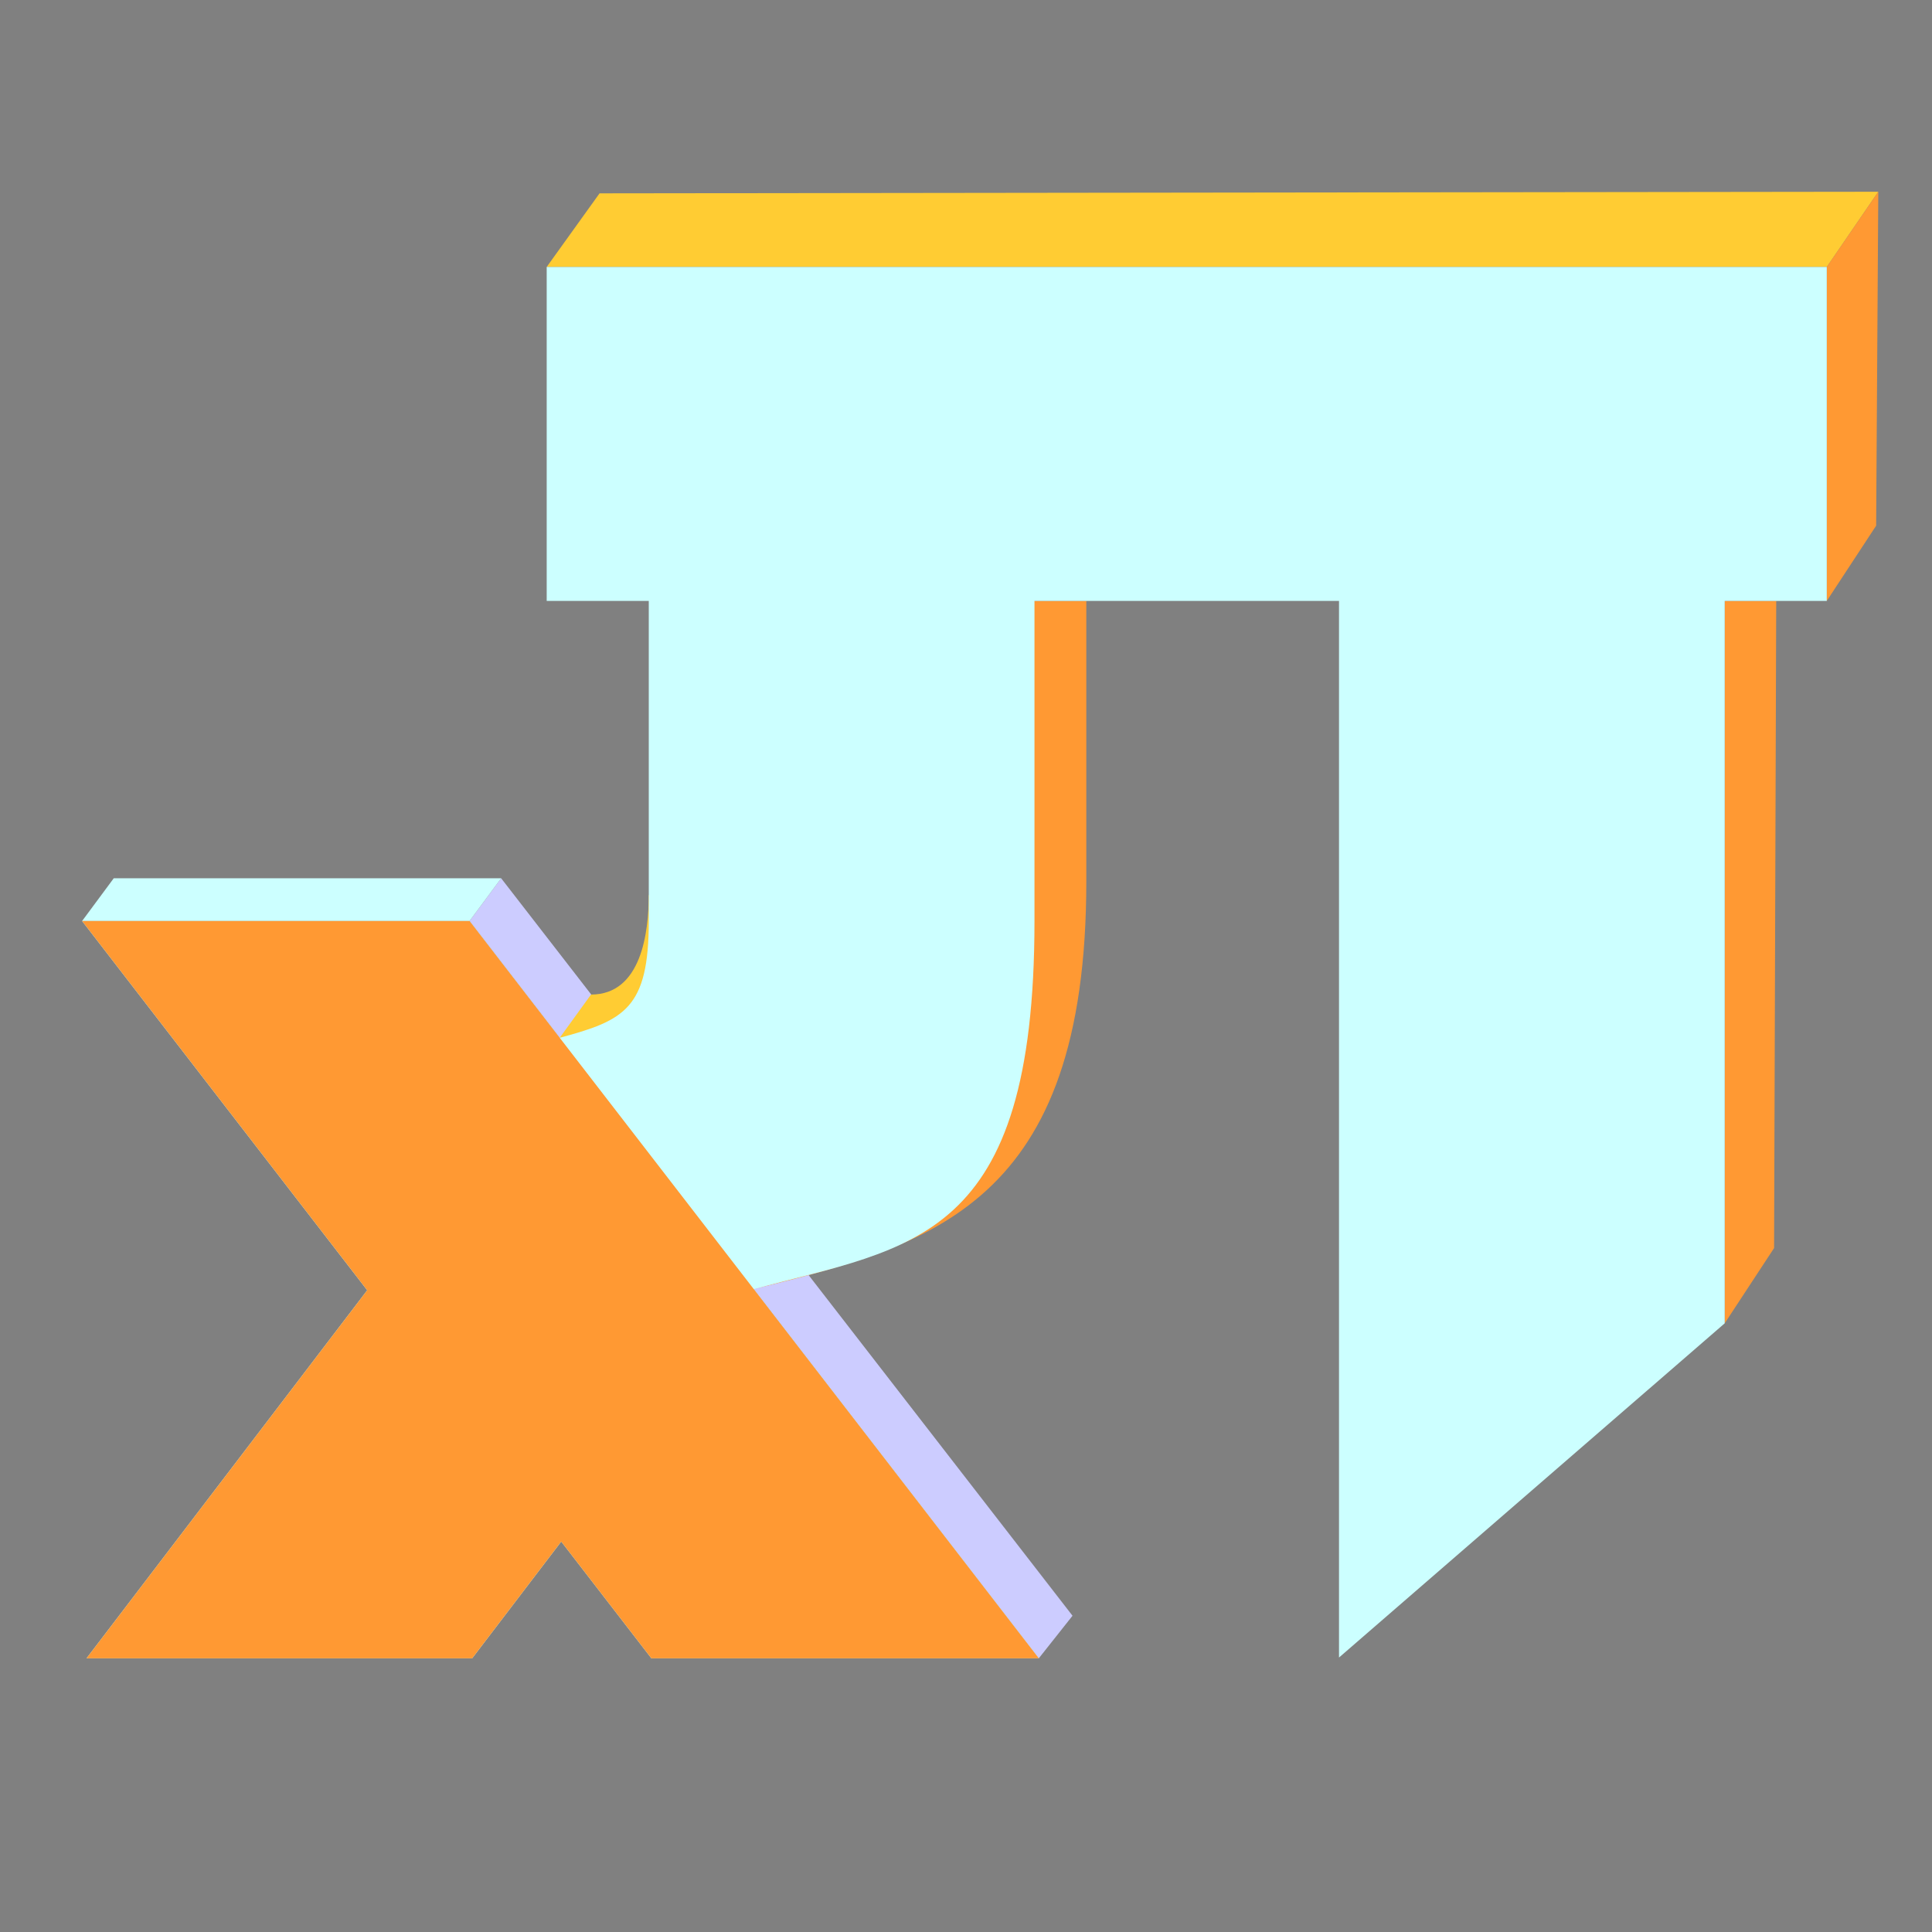 <?xml version="1.0" encoding="UTF-8" standalone="no"?>
<!-- Created with Inkscape (http://www.inkscape.org/) -->

<svg
   xmlns:dc="http://purl.org/dc/elements/1.1/"
   xmlns:cc="http://creativecommons.org/ns#"
   xmlns:rdf="http://www.w3.org/1999/02/22-rdf-syntax-ns#"
   xmlns:svg="http://www.w3.org/2000/svg"
   xmlns="http://www.w3.org/2000/svg"
   xmlns:sodipodi="http://sodipodi.sourceforge.net/DTD/sodipodi-0.dtd"
   xmlns:inkscape="http://www.inkscape.org/namespaces/inkscape"
   width="500"
   height="500"
   viewBox="0 0 132.292 132.292"
   version="1.1"
   id="svg8"
   inkscape:version="0.92.2 (5c3e80d, 2017-08-06)"
   sodipodi:docname="exPi_logo_v8.svg">
  <rect x="0" y="0" width="132.292" height="132.292" fill="#808080" stroke="none"/>
  <defs
     id="defs2" />
  <sodipodi:namedview
     id="base"
     pagecolor="#00cc66"
     bordercolor="#666666"
     borderopacity="1.0"
     inkscape:pageopacity="1"
     inkscape:pageshadow="2"
     inkscape:zoom="0.70710678"
     inkscape:cx="345.36705"
     inkscape:cy="225.20384"
     inkscape:document-units="mm"
     inkscape:current-layer="layer6"
     showgrid="false"
     units="px"
     inkscape:pagecheckerboard="true"
     inkscape:snap-text-baseline="true"
     inkscape:window-width="1425"
     inkscape:window-height="828"
     inkscape:window-x="166"
     inkscape:window-y="0"
     inkscape:window-maximized="0" />
  <g
     inkscape:groupmode="layer"
     id="layer6"
     inkscape:label="logo_main_volume">
    <path
       style="fill:#ccccff;fill-opacity:1;stroke:none;stroke-width:0.265;stroke-linecap:butt;stroke-linejoin:miter;stroke-miterlimit:4;stroke-dasharray:none;stroke-opacity:1"
       d="M 73.44,110.637 34.317,60.14 32.152,63.065 71.126,113.558 Z"
       id="path5625"
       inkscape:connector-curvature="0"
       sodipodi:nodetypes="ccccc" />
    <path
       style="fill:#ccffff;fill-opacity:1;stroke:none;stroke-width:0.265;stroke-linecap:butt;stroke-linejoin:miter;stroke-miterlimit:4;stroke-dasharray:none;stroke-opacity:1"
       d="m 32.152,63.065 2.165,-2.925 -26.528,-0.001 -2.167,2.926 z"
       id="path5627"
       inkscape:connector-curvature="0"
       sodipodi:nodetypes="ccccc" />
    <path
       style="fill:#ff9933;fill-opacity:1;stroke:none;stroke-width:0.265px;stroke-linecap:butt;stroke-linejoin:miter;stroke-opacity:1"
       d="m 118.098,90.611 3.38,-5.15 0.147,-44.314 h -3.527 z"
       id="path5629"
       inkscape:connector-curvature="0"
       sodipodi:nodetypes="ccccc" />
    <path
       style="fill:#ffcc33;fill-opacity:1;stroke:none;stroke-width:0.265px;stroke-linecap:butt;stroke-linejoin:miter;stroke-opacity:1"
       d="M 125.087,18.28 H 37.434 l 3.62,-5.041 87.559,-0.109 z"
       id="path5631"
       inkscape:connector-curvature="0"
       sodipodi:nodetypes="ccccc" />
    <path
       style="fill:#ff9933;fill-opacity:1;stroke:none;stroke-width:0.259px;stroke-linecap:butt;stroke-linejoin:miter;stroke-opacity:1"
       d="m 69.981,41.147 v 21.918 c 0,21.993 -7.958,22.286 -18.368,25.205 C 63.804,85.259 74.384,82.509 74.384,60.342 v -19.195 z"
       id="path5650"
       inkscape:connector-curvature="0" />
    <path
       style="fill:none;stroke:#000000;stroke-width:0.265px;stroke-linecap:butt;stroke-linejoin:miter;stroke-opacity:1"
       d="m -25.189,79.948 3.62,-5.041"
       id="path5677"
       inkscape:connector-curvature="0" />
    <path
       style="fill:#ffcc33;fill-opacity:1;stroke:none;stroke-width:0.265px;stroke-linecap:butt;stroke-linejoin:miter;stroke-opacity:1"
       d="m 38.326,71.061 2.142,-2.959 c 3.461,0 3.956,-4.279 3.956,-6.849 l 3.45,10.426 z"
       id="path5679"
       inkscape:connector-curvature="0"
       sodipodi:nodetypes="ccccc" />
    <path
       style="display:inline;fill:#ff9933;fill-opacity:1;stroke:none;stroke-width:0.265px;stroke-linecap:butt;stroke-linejoin:miter;stroke-opacity:1"
       d="m 125.087,41.147 3.38,-5.15 0.147,-22.867 -3.527,5.15 z"
       id="path5629-9"
       inkscape:connector-curvature="0"
       sodipodi:nodetypes="ccccc" />
  </g>
  <g
     inkscape:groupmode="layer"
     id="layer3"
     inkscape:label="logo_main"
     style="display:inline">
    <path
       style="fill:#ccffff;fill-opacity:1;stroke:none;stroke-width:0.476;stroke-opacity:1"
       d="m 37.434,18.28 v 22.867 h 6.99 v 21.918 c 0,5.983 -1.652,6.805 -6.098,7.996 L 32.152,63.065 H 5.621 L 25.143,88.349 5.922,113.554 H 32.331 l 6.098,-7.996 6.174,7.996 H 71.134 L 51.613,88.27 C 62.506,85.351 70.835,85.058 70.835,63.065 V 41.147 H 91.687 V 113.498 L 118.098,90.612 V 41.147 h 6.989 V 18.28 H 118.098 91.687 70.835 Z"
       id="rect4504"
       inkscape:connector-curvature="0" />
  </g>
  <g
     inkscape:groupmode="layer"
     id="layer7"
     inkscape:label="x_cover"
     style="display:inline">
    <path
       style="fill:#ff9933;fill-opacity:1;stroke:none;stroke-width:0.265px;stroke-linecap:butt;stroke-linejoin:miter;stroke-opacity:1"
       d="M 32.152,63.065 71.134,113.554 H 44.603 l -6.174,-7.996 -6.098,7.996 H 5.922 L 25.143,88.349 5.622,63.065 Z"
       id="path5675"
       inkscape:connector-curvature="0" />
  </g>
</svg>
